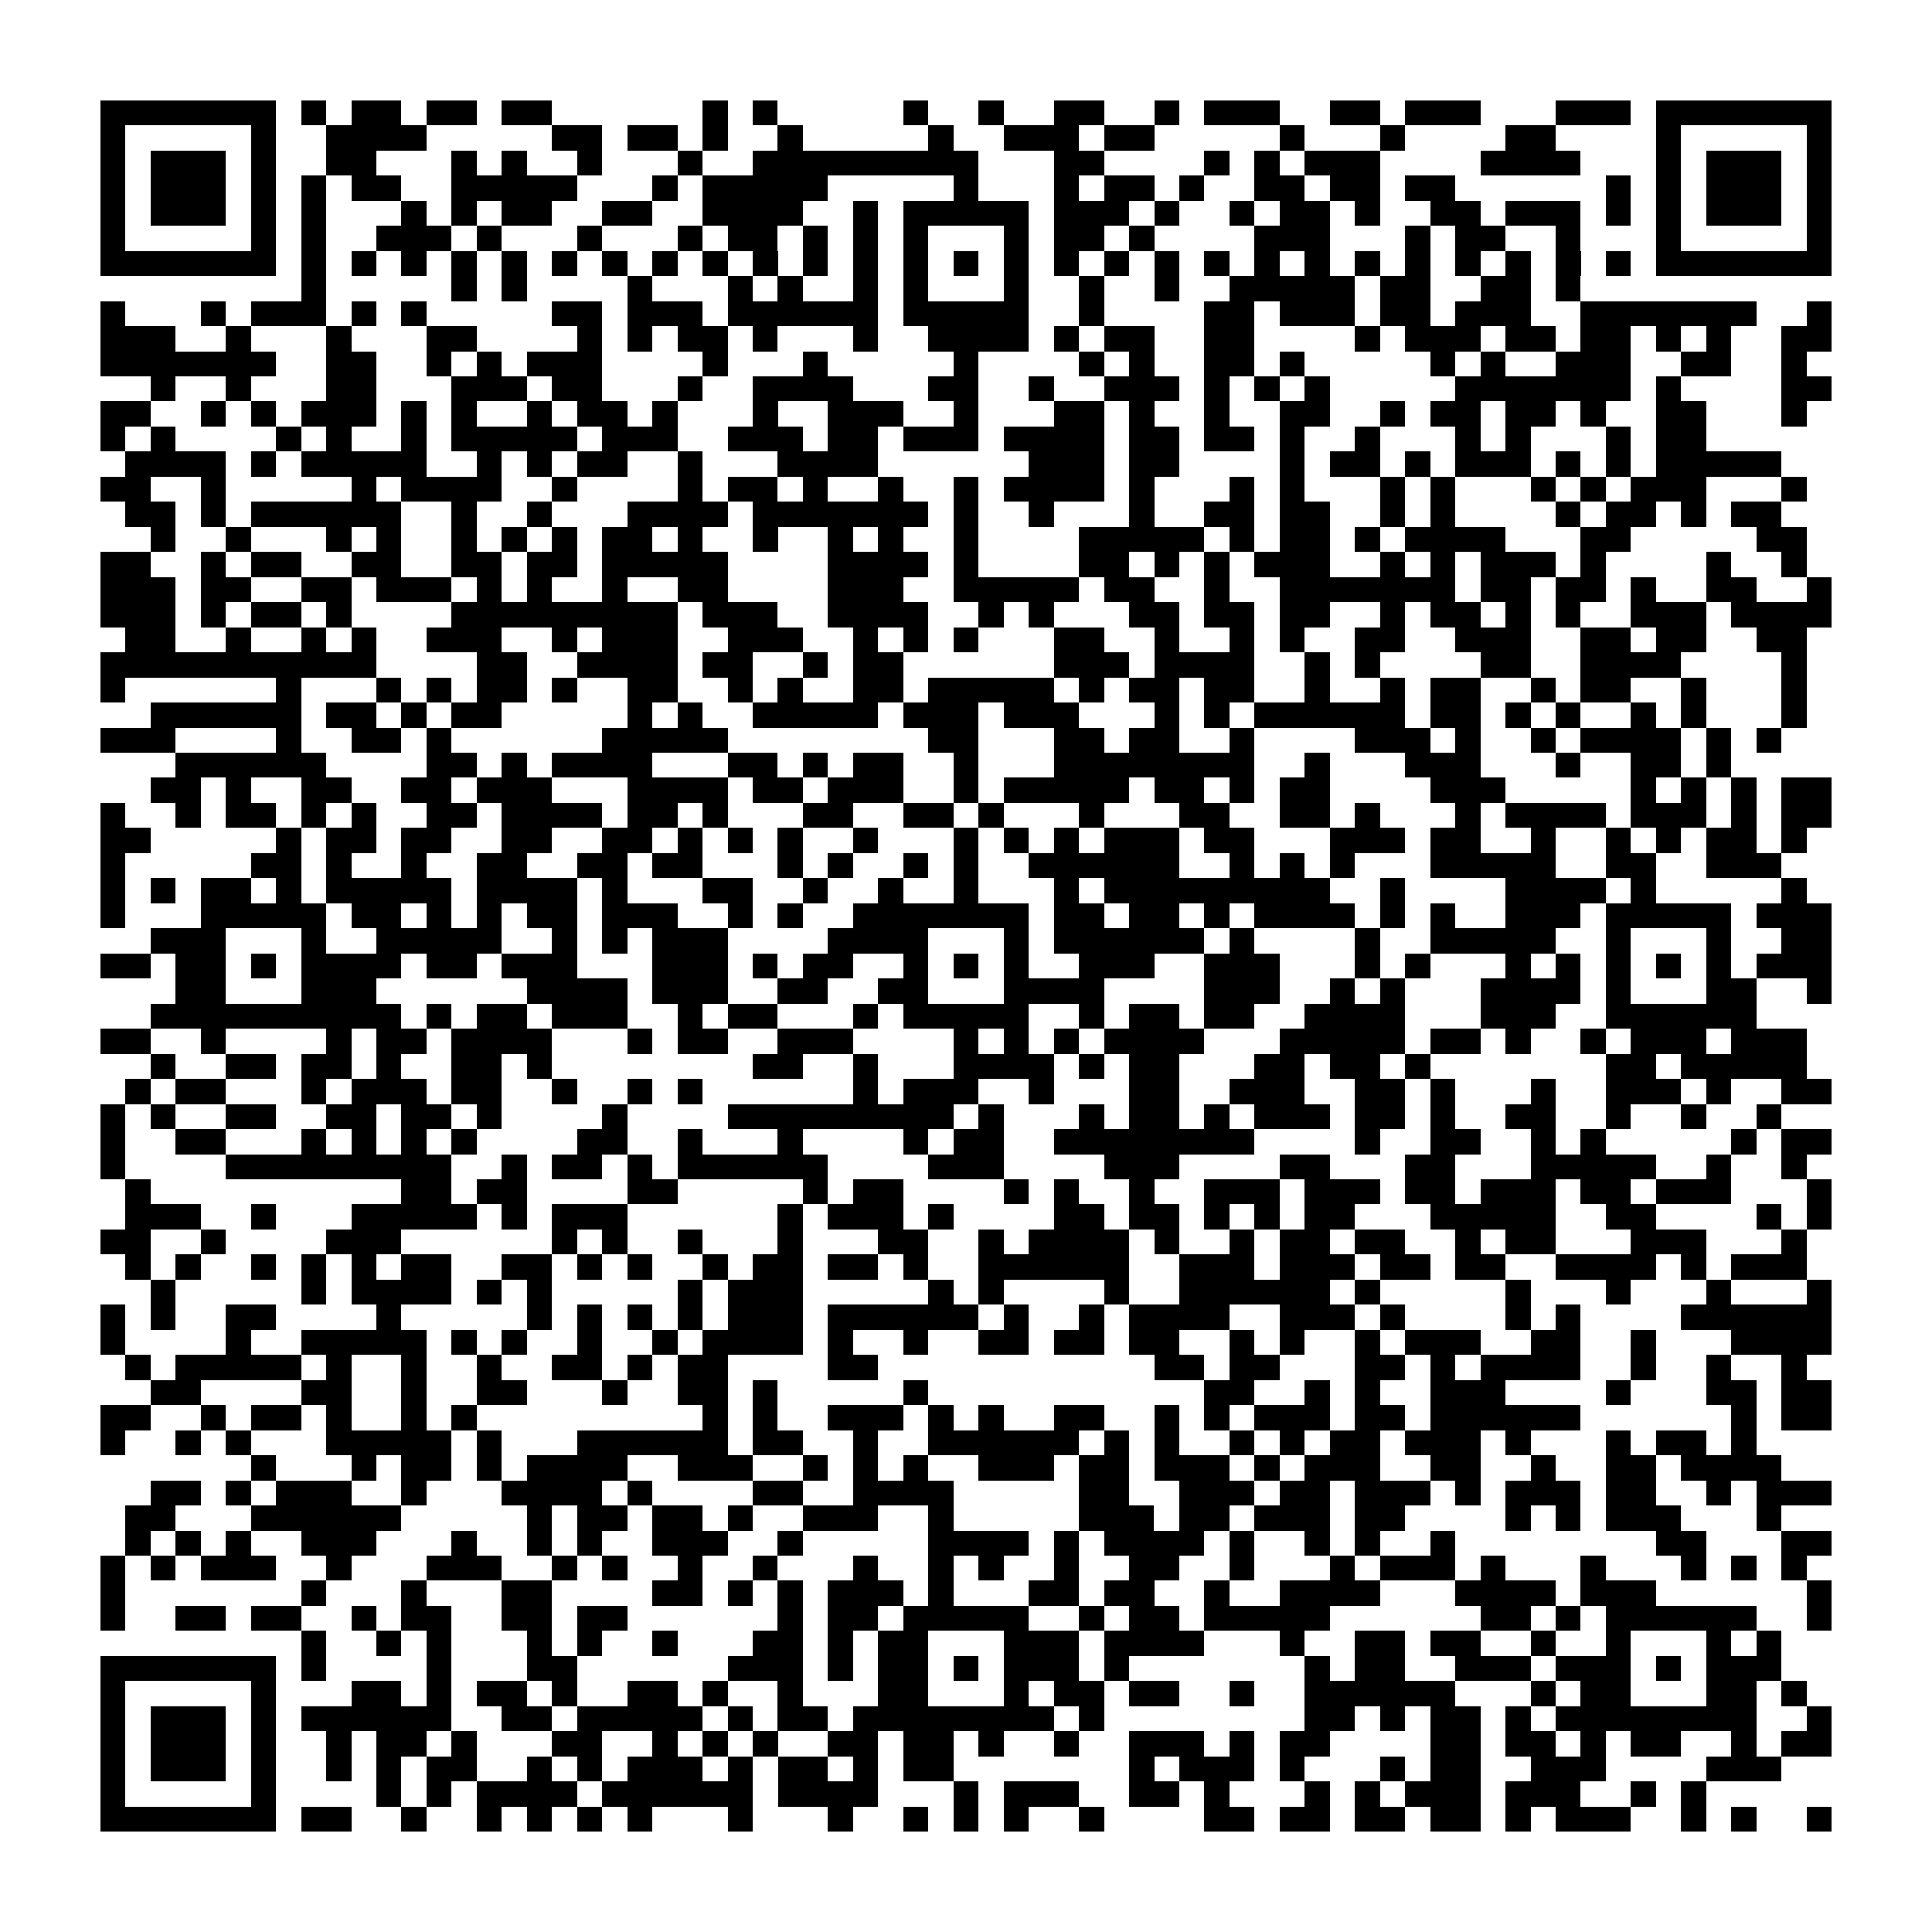<?xml version="1.0" encoding="utf-8"?><!DOCTYPE svg PUBLIC "-//W3C//DTD SVG 1.1//EN" "http://www.w3.org/Graphics/SVG/1.1/DTD/svg11.dtd"><svg xmlns="http://www.w3.org/2000/svg" viewBox="0 0 77 77" shape-rendering="crispEdges"><path fill="#ffffff" d="M0 0h77v77H0z"/><path stroke="#000000" d="M4 4.5h7m1 0h1m1 0h2m1 0h2m1 0h2m6 0h1m1 0h1m5 0h1m2 0h1m2 0h2m2 0h1m1 0h3m2 0h2m1 0h3m3 0h3m1 0h7M4 5.5h1m5 0h1m2 0h4m5 0h2m1 0h2m1 0h1m2 0h1m5 0h1m2 0h3m1 0h2m5 0h1m3 0h1m4 0h2m4 0h1m5 0h1M4 6.5h1m1 0h3m1 0h1m2 0h2m3 0h1m1 0h1m2 0h1m3 0h1m2 0h9m3 0h2m4 0h1m1 0h1m1 0h3m4 0h4m3 0h1m1 0h3m1 0h1M4 7.5h1m1 0h3m1 0h1m1 0h1m1 0h2m2 0h5m3 0h1m1 0h5m5 0h1m3 0h1m1 0h2m1 0h1m2 0h2m1 0h2m1 0h2m6 0h1m1 0h1m1 0h3m1 0h1M4 8.5h1m1 0h3m1 0h1m1 0h1m3 0h1m1 0h1m1 0h2m2 0h2m2 0h4m2 0h1m1 0h5m1 0h3m1 0h1m2 0h1m1 0h2m1 0h1m2 0h2m1 0h3m1 0h1m1 0h1m1 0h3m1 0h1M4 9.5h1m5 0h1m1 0h1m2 0h3m1 0h1m3 0h1m3 0h1m1 0h2m1 0h1m1 0h1m1 0h1m3 0h1m1 0h2m1 0h1m4 0h3m3 0h1m1 0h2m2 0h1m3 0h1m5 0h1M4 10.5h7m1 0h1m1 0h1m1 0h1m1 0h1m1 0h1m1 0h1m1 0h1m1 0h1m1 0h1m1 0h1m1 0h1m1 0h1m1 0h1m1 0h1m1 0h1m1 0h1m1 0h1m1 0h1m1 0h1m1 0h1m1 0h1m1 0h1m1 0h1m1 0h1m1 0h1m1 0h1m1 0h1m1 0h7M12 11.5h1m5 0h1m1 0h1m4 0h1m3 0h1m1 0h1m2 0h1m1 0h1m3 0h1m2 0h1m2 0h1m2 0h5m1 0h2m2 0h2m1 0h1M4 12.5h1m3 0h1m1 0h3m1 0h1m1 0h1m5 0h2m1 0h3m1 0h6m1 0h5m2 0h1m4 0h2m1 0h3m1 0h2m1 0h3m2 0h7m2 0h1M4 13.5h3m2 0h1m3 0h1m3 0h2m4 0h1m1 0h1m1 0h2m1 0h1m3 0h1m2 0h4m1 0h1m1 0h2m2 0h2m4 0h1m1 0h3m1 0h2m1 0h2m1 0h1m1 0h1m2 0h2M4 14.5h7m2 0h2m2 0h1m1 0h1m1 0h3m4 0h1m3 0h1m5 0h1m4 0h1m1 0h1m2 0h2m1 0h1m5 0h1m1 0h1m2 0h3m2 0h2m2 0h1M6 15.5h1m2 0h1m3 0h2m3 0h3m1 0h2m3 0h1m2 0h4m3 0h2m2 0h1m2 0h3m1 0h1m1 0h1m1 0h1m5 0h7m1 0h1m4 0h2M4 16.5h2m2 0h1m1 0h1m1 0h3m1 0h1m1 0h1m2 0h1m1 0h2m1 0h1m3 0h1m2 0h3m2 0h1m3 0h2m1 0h1m2 0h1m2 0h2m2 0h1m1 0h2m1 0h2m1 0h1m2 0h2m3 0h1M4 17.5h1m1 0h1m4 0h1m1 0h1m2 0h1m1 0h5m1 0h3m2 0h3m1 0h2m1 0h3m1 0h4m1 0h2m1 0h2m1 0h1m2 0h1m3 0h1m1 0h1m3 0h1m1 0h2M5 18.5h4m1 0h1m1 0h5m2 0h1m1 0h1m1 0h2m2 0h1m3 0h4m6 0h3m1 0h2m4 0h1m1 0h2m1 0h1m1 0h3m1 0h1m1 0h1m1 0h5M4 19.5h2m2 0h1m5 0h1m1 0h4m2 0h1m4 0h1m1 0h2m1 0h1m2 0h1m2 0h1m1 0h4m1 0h1m3 0h1m1 0h1m3 0h1m1 0h1m3 0h1m1 0h1m1 0h3m3 0h1M5 20.5h2m1 0h1m1 0h6m2 0h1m2 0h1m3 0h4m1 0h7m1 0h1m2 0h1m3 0h1m2 0h2m1 0h2m2 0h1m1 0h1m4 0h1m1 0h2m1 0h1m1 0h2M6 21.5h1m2 0h1m3 0h1m1 0h1m2 0h1m1 0h1m1 0h1m1 0h2m1 0h1m2 0h1m2 0h1m1 0h1m2 0h1m4 0h5m1 0h1m1 0h2m1 0h1m1 0h4m3 0h2m5 0h2M4 22.5h2m2 0h1m1 0h2m2 0h2m2 0h2m1 0h2m1 0h5m4 0h4m1 0h1m4 0h2m1 0h1m1 0h1m1 0h3m2 0h1m1 0h1m1 0h3m1 0h1m4 0h1m2 0h1M4 23.5h3m1 0h2m2 0h2m1 0h3m1 0h1m1 0h1m2 0h1m2 0h2m4 0h3m2 0h5m1 0h2m2 0h1m2 0h7m1 0h2m1 0h2m1 0h1m2 0h2m2 0h1M4 24.5h3m1 0h1m1 0h2m1 0h1m4 0h9m1 0h3m2 0h4m2 0h1m1 0h1m3 0h2m1 0h2m1 0h2m2 0h1m1 0h2m1 0h1m1 0h1m2 0h3m1 0h4M5 25.5h2m2 0h1m2 0h1m1 0h1m2 0h3m2 0h1m1 0h3m2 0h3m2 0h1m1 0h1m1 0h1m3 0h2m2 0h1m2 0h1m1 0h1m2 0h2m2 0h3m2 0h2m1 0h2m2 0h2M4 26.5h11m4 0h2m2 0h4m1 0h2m2 0h1m1 0h2m6 0h3m1 0h4m2 0h1m1 0h1m4 0h2m2 0h4m4 0h1M4 27.5h1m6 0h1m3 0h1m1 0h1m1 0h2m1 0h1m2 0h2m2 0h1m1 0h1m2 0h2m1 0h5m1 0h1m1 0h2m1 0h2m2 0h1m2 0h1m1 0h2m2 0h1m1 0h2m2 0h1m3 0h1M6 28.5h6m1 0h2m1 0h1m1 0h2m5 0h1m1 0h1m2 0h5m1 0h3m1 0h3m3 0h1m1 0h1m1 0h6m1 0h2m1 0h1m1 0h1m2 0h1m1 0h1m3 0h1M4 29.5h3m4 0h1m2 0h2m1 0h1m6 0h5m8 0h2m3 0h2m1 0h2m2 0h1m4 0h3m1 0h1m2 0h1m1 0h4m1 0h1m1 0h1M7 30.5h6m4 0h2m1 0h1m1 0h4m3 0h2m1 0h1m1 0h2m2 0h1m3 0h8m2 0h1m3 0h3m3 0h1m2 0h2m1 0h1M6 31.5h2m1 0h1m2 0h2m2 0h2m1 0h3m3 0h4m1 0h2m1 0h3m2 0h1m1 0h5m1 0h2m1 0h1m1 0h2m4 0h3m5 0h1m1 0h1m1 0h1m1 0h2M4 32.5h1m2 0h1m1 0h2m1 0h1m1 0h1m2 0h2m1 0h4m1 0h2m1 0h1m3 0h2m2 0h2m1 0h1m3 0h1m3 0h2m2 0h2m1 0h1m3 0h1m1 0h4m1 0h3m1 0h1m1 0h2M4 33.5h2m5 0h1m1 0h2m1 0h2m2 0h2m2 0h2m1 0h1m1 0h1m1 0h1m2 0h1m3 0h1m1 0h1m1 0h1m1 0h3m1 0h2m3 0h3m1 0h2m2 0h1m2 0h1m1 0h1m1 0h2m1 0h1M4 34.5h1m5 0h2m1 0h1m2 0h1m2 0h2m2 0h2m1 0h2m3 0h1m1 0h1m2 0h1m1 0h1m2 0h6m2 0h1m1 0h1m1 0h1m3 0h5m2 0h2m2 0h3M4 35.5h1m1 0h1m1 0h2m1 0h1m1 0h5m1 0h4m1 0h1m3 0h2m2 0h1m2 0h1m2 0h1m3 0h1m1 0h9m2 0h1m4 0h4m1 0h1m5 0h1M4 36.5h1m3 0h5m1 0h2m1 0h1m1 0h1m1 0h2m1 0h3m2 0h1m1 0h1m2 0h7m1 0h2m1 0h2m1 0h1m1 0h4m1 0h1m1 0h1m2 0h3m1 0h5m1 0h3M6 37.5h3m3 0h1m2 0h5m2 0h1m1 0h1m1 0h3m4 0h4m3 0h1m1 0h6m1 0h1m4 0h1m2 0h5m2 0h1m3 0h1m2 0h2M4 38.5h2m1 0h2m1 0h1m1 0h4m1 0h2m1 0h3m3 0h3m1 0h1m1 0h2m2 0h1m1 0h1m1 0h1m2 0h3m2 0h3m3 0h1m1 0h1m3 0h1m1 0h1m1 0h1m1 0h1m1 0h1m1 0h3M7 39.5h2m3 0h3m6 0h4m1 0h3m2 0h2m2 0h2m3 0h4m4 0h3m2 0h1m1 0h1m3 0h4m1 0h1m3 0h2m2 0h1M6 40.5h10m1 0h1m1 0h2m1 0h3m2 0h1m1 0h2m3 0h1m1 0h5m2 0h1m1 0h2m1 0h2m2 0h4m3 0h3m2 0h6M4 41.5h2m2 0h1m4 0h1m1 0h2m1 0h4m3 0h1m1 0h2m2 0h3m4 0h1m1 0h1m1 0h1m1 0h4m3 0h5m1 0h2m1 0h1m2 0h1m1 0h3m1 0h3M6 42.5h1m2 0h2m1 0h2m1 0h1m2 0h2m1 0h1m8 0h2m2 0h1m3 0h4m1 0h1m1 0h2m3 0h2m1 0h2m1 0h1m7 0h2m1 0h5M5 43.5h1m1 0h2m3 0h1m1 0h3m1 0h2m2 0h1m2 0h1m1 0h1m6 0h1m1 0h3m2 0h1m3 0h2m2 0h3m2 0h2m1 0h1m3 0h1m2 0h3m1 0h1m2 0h2M4 44.5h1m1 0h1m2 0h2m2 0h2m1 0h2m1 0h1m4 0h1m4 0h9m1 0h1m3 0h1m1 0h2m1 0h1m1 0h3m1 0h2m1 0h1m2 0h2m2 0h1m2 0h1m2 0h1M4 45.5h1m2 0h2m3 0h1m1 0h1m1 0h1m1 0h1m4 0h2m2 0h1m3 0h1m4 0h1m1 0h2m2 0h8m4 0h1m2 0h2m2 0h1m1 0h1m5 0h1m1 0h2M4 46.5h1m4 0h9m2 0h1m1 0h2m1 0h1m1 0h6m4 0h3m4 0h3m4 0h2m3 0h2m3 0h5m2 0h1m2 0h1M5 47.5h1m10 0h2m1 0h2m4 0h2m5 0h1m1 0h2m4 0h1m1 0h1m2 0h1m2 0h3m1 0h3m1 0h2m1 0h3m1 0h2m1 0h3m3 0h1M5 48.5h3m2 0h1m3 0h5m1 0h1m1 0h3m6 0h1m1 0h3m1 0h1m4 0h2m1 0h2m1 0h1m1 0h1m1 0h2m3 0h5m2 0h2m4 0h1m1 0h1M4 49.5h2m2 0h1m4 0h3m6 0h1m1 0h1m2 0h1m3 0h1m3 0h2m2 0h1m1 0h4m1 0h1m2 0h1m1 0h2m1 0h2m2 0h1m1 0h2m3 0h3m3 0h1M5 50.5h1m1 0h1m2 0h1m1 0h1m1 0h1m1 0h2m2 0h2m1 0h1m1 0h1m2 0h1m1 0h2m1 0h2m1 0h1m2 0h6m2 0h3m1 0h3m1 0h2m1 0h2m2 0h4m1 0h1m1 0h3M6 51.5h1m5 0h1m1 0h4m1 0h1m1 0h1m5 0h1m1 0h3m5 0h1m1 0h1m4 0h1m2 0h6m1 0h1m5 0h1m3 0h1m3 0h1m3 0h1M4 52.5h1m1 0h1m2 0h2m4 0h1m5 0h1m1 0h1m1 0h1m1 0h1m1 0h3m1 0h6m1 0h1m2 0h1m1 0h4m2 0h3m1 0h1m4 0h1m1 0h1m4 0h6M4 53.5h1m4 0h1m2 0h5m1 0h1m1 0h1m2 0h1m2 0h1m1 0h4m1 0h1m2 0h1m2 0h2m1 0h2m1 0h2m2 0h1m1 0h1m2 0h1m1 0h3m2 0h2m2 0h1m3 0h4M5 54.5h1m1 0h5m1 0h1m2 0h1m2 0h1m2 0h2m1 0h1m1 0h2m4 0h2m11 0h2m1 0h2m3 0h2m1 0h1m1 0h4m2 0h1m2 0h1m2 0h1M6 55.5h2m4 0h2m2 0h1m2 0h2m3 0h1m2 0h2m1 0h1m5 0h1m11 0h2m2 0h1m1 0h1m2 0h3m4 0h1m3 0h2m1 0h2M4 56.5h2m2 0h1m1 0h2m1 0h1m2 0h1m1 0h1m9 0h1m1 0h1m2 0h3m1 0h1m1 0h1m2 0h2m2 0h1m1 0h1m1 0h3m1 0h2m1 0h6m6 0h1m1 0h2M4 57.5h1m2 0h1m1 0h1m3 0h5m1 0h1m3 0h6m1 0h2m2 0h1m2 0h6m1 0h1m1 0h1m2 0h1m1 0h1m1 0h2m1 0h3m1 0h1m3 0h1m1 0h2m1 0h1M10 58.5h1m3 0h1m1 0h2m1 0h1m1 0h4m2 0h3m2 0h1m1 0h1m1 0h1m2 0h3m1 0h2m1 0h3m1 0h1m1 0h3m2 0h2m2 0h1m2 0h2m1 0h4M6 59.5h2m1 0h1m1 0h3m2 0h1m3 0h4m1 0h1m4 0h2m2 0h4m5 0h2m2 0h3m1 0h2m1 0h3m1 0h1m1 0h3m1 0h2m2 0h1m1 0h3M5 60.5h2m3 0h6m5 0h1m1 0h2m1 0h2m1 0h1m2 0h3m2 0h1m5 0h3m1 0h2m1 0h3m1 0h2m4 0h1m1 0h1m1 0h3m3 0h1M5 61.5h1m1 0h1m1 0h1m2 0h3m3 0h1m2 0h1m1 0h1m2 0h3m2 0h1m5 0h4m1 0h1m1 0h4m1 0h1m2 0h1m1 0h1m2 0h1m8 0h2m3 0h2M4 62.5h1m1 0h1m1 0h3m2 0h1m3 0h3m2 0h1m1 0h1m2 0h1m2 0h1m3 0h1m2 0h1m1 0h1m2 0h1m2 0h2m2 0h1m3 0h1m1 0h3m1 0h1m3 0h1m3 0h1m1 0h1m1 0h1M4 63.5h1m7 0h1m3 0h1m3 0h2m4 0h2m1 0h1m1 0h1m1 0h3m1 0h1m3 0h2m1 0h2m2 0h1m2 0h4m3 0h4m1 0h3m6 0h1M4 64.5h1m2 0h2m1 0h2m2 0h1m1 0h2m2 0h2m1 0h2m6 0h1m1 0h2m1 0h5m2 0h1m1 0h2m1 0h5m6 0h2m1 0h1m1 0h6m2 0h1M12 65.5h1m2 0h1m1 0h1m3 0h1m1 0h1m2 0h1m3 0h2m1 0h1m1 0h2m3 0h3m1 0h4m3 0h1m2 0h2m1 0h2m2 0h1m2 0h1m3 0h1m1 0h1M4 66.5h7m1 0h1m4 0h1m3 0h2m6 0h3m1 0h1m1 0h2m1 0h1m1 0h3m1 0h1m7 0h1m1 0h2m2 0h3m1 0h3m1 0h1m1 0h3M4 67.5h1m5 0h1m3 0h2m1 0h1m1 0h2m1 0h1m2 0h2m1 0h1m2 0h1m3 0h2m3 0h1m1 0h2m1 0h2m2 0h1m2 0h6m3 0h1m1 0h2m3 0h2m1 0h1M4 68.5h1m1 0h3m1 0h1m1 0h6m2 0h2m1 0h5m1 0h1m1 0h2m1 0h8m1 0h1m8 0h2m1 0h1m1 0h2m1 0h1m1 0h8m2 0h1M4 69.5h1m1 0h3m1 0h1m2 0h1m1 0h2m1 0h1m3 0h2m2 0h1m1 0h1m1 0h1m2 0h2m1 0h2m1 0h1m2 0h1m2 0h3m1 0h1m1 0h2m4 0h2m1 0h2m1 0h1m1 0h2m2 0h1m1 0h2M4 70.5h1m1 0h3m1 0h1m2 0h1m1 0h1m1 0h2m2 0h1m1 0h1m1 0h3m1 0h1m1 0h2m1 0h1m1 0h2m7 0h1m1 0h3m1 0h1m3 0h1m1 0h2m2 0h3m4 0h3M4 71.5h1m5 0h1m4 0h1m1 0h1m1 0h4m1 0h6m1 0h4m3 0h1m1 0h3m2 0h2m1 0h1m3 0h1m1 0h1m1 0h3m1 0h3m2 0h1m1 0h1M4 72.5h7m1 0h2m2 0h1m2 0h1m1 0h1m1 0h1m1 0h1m3 0h1m3 0h1m2 0h1m1 0h1m1 0h1m2 0h1m4 0h2m1 0h2m1 0h2m1 0h2m1 0h1m1 0h3m2 0h1m1 0h1m2 0h1"/></svg>

